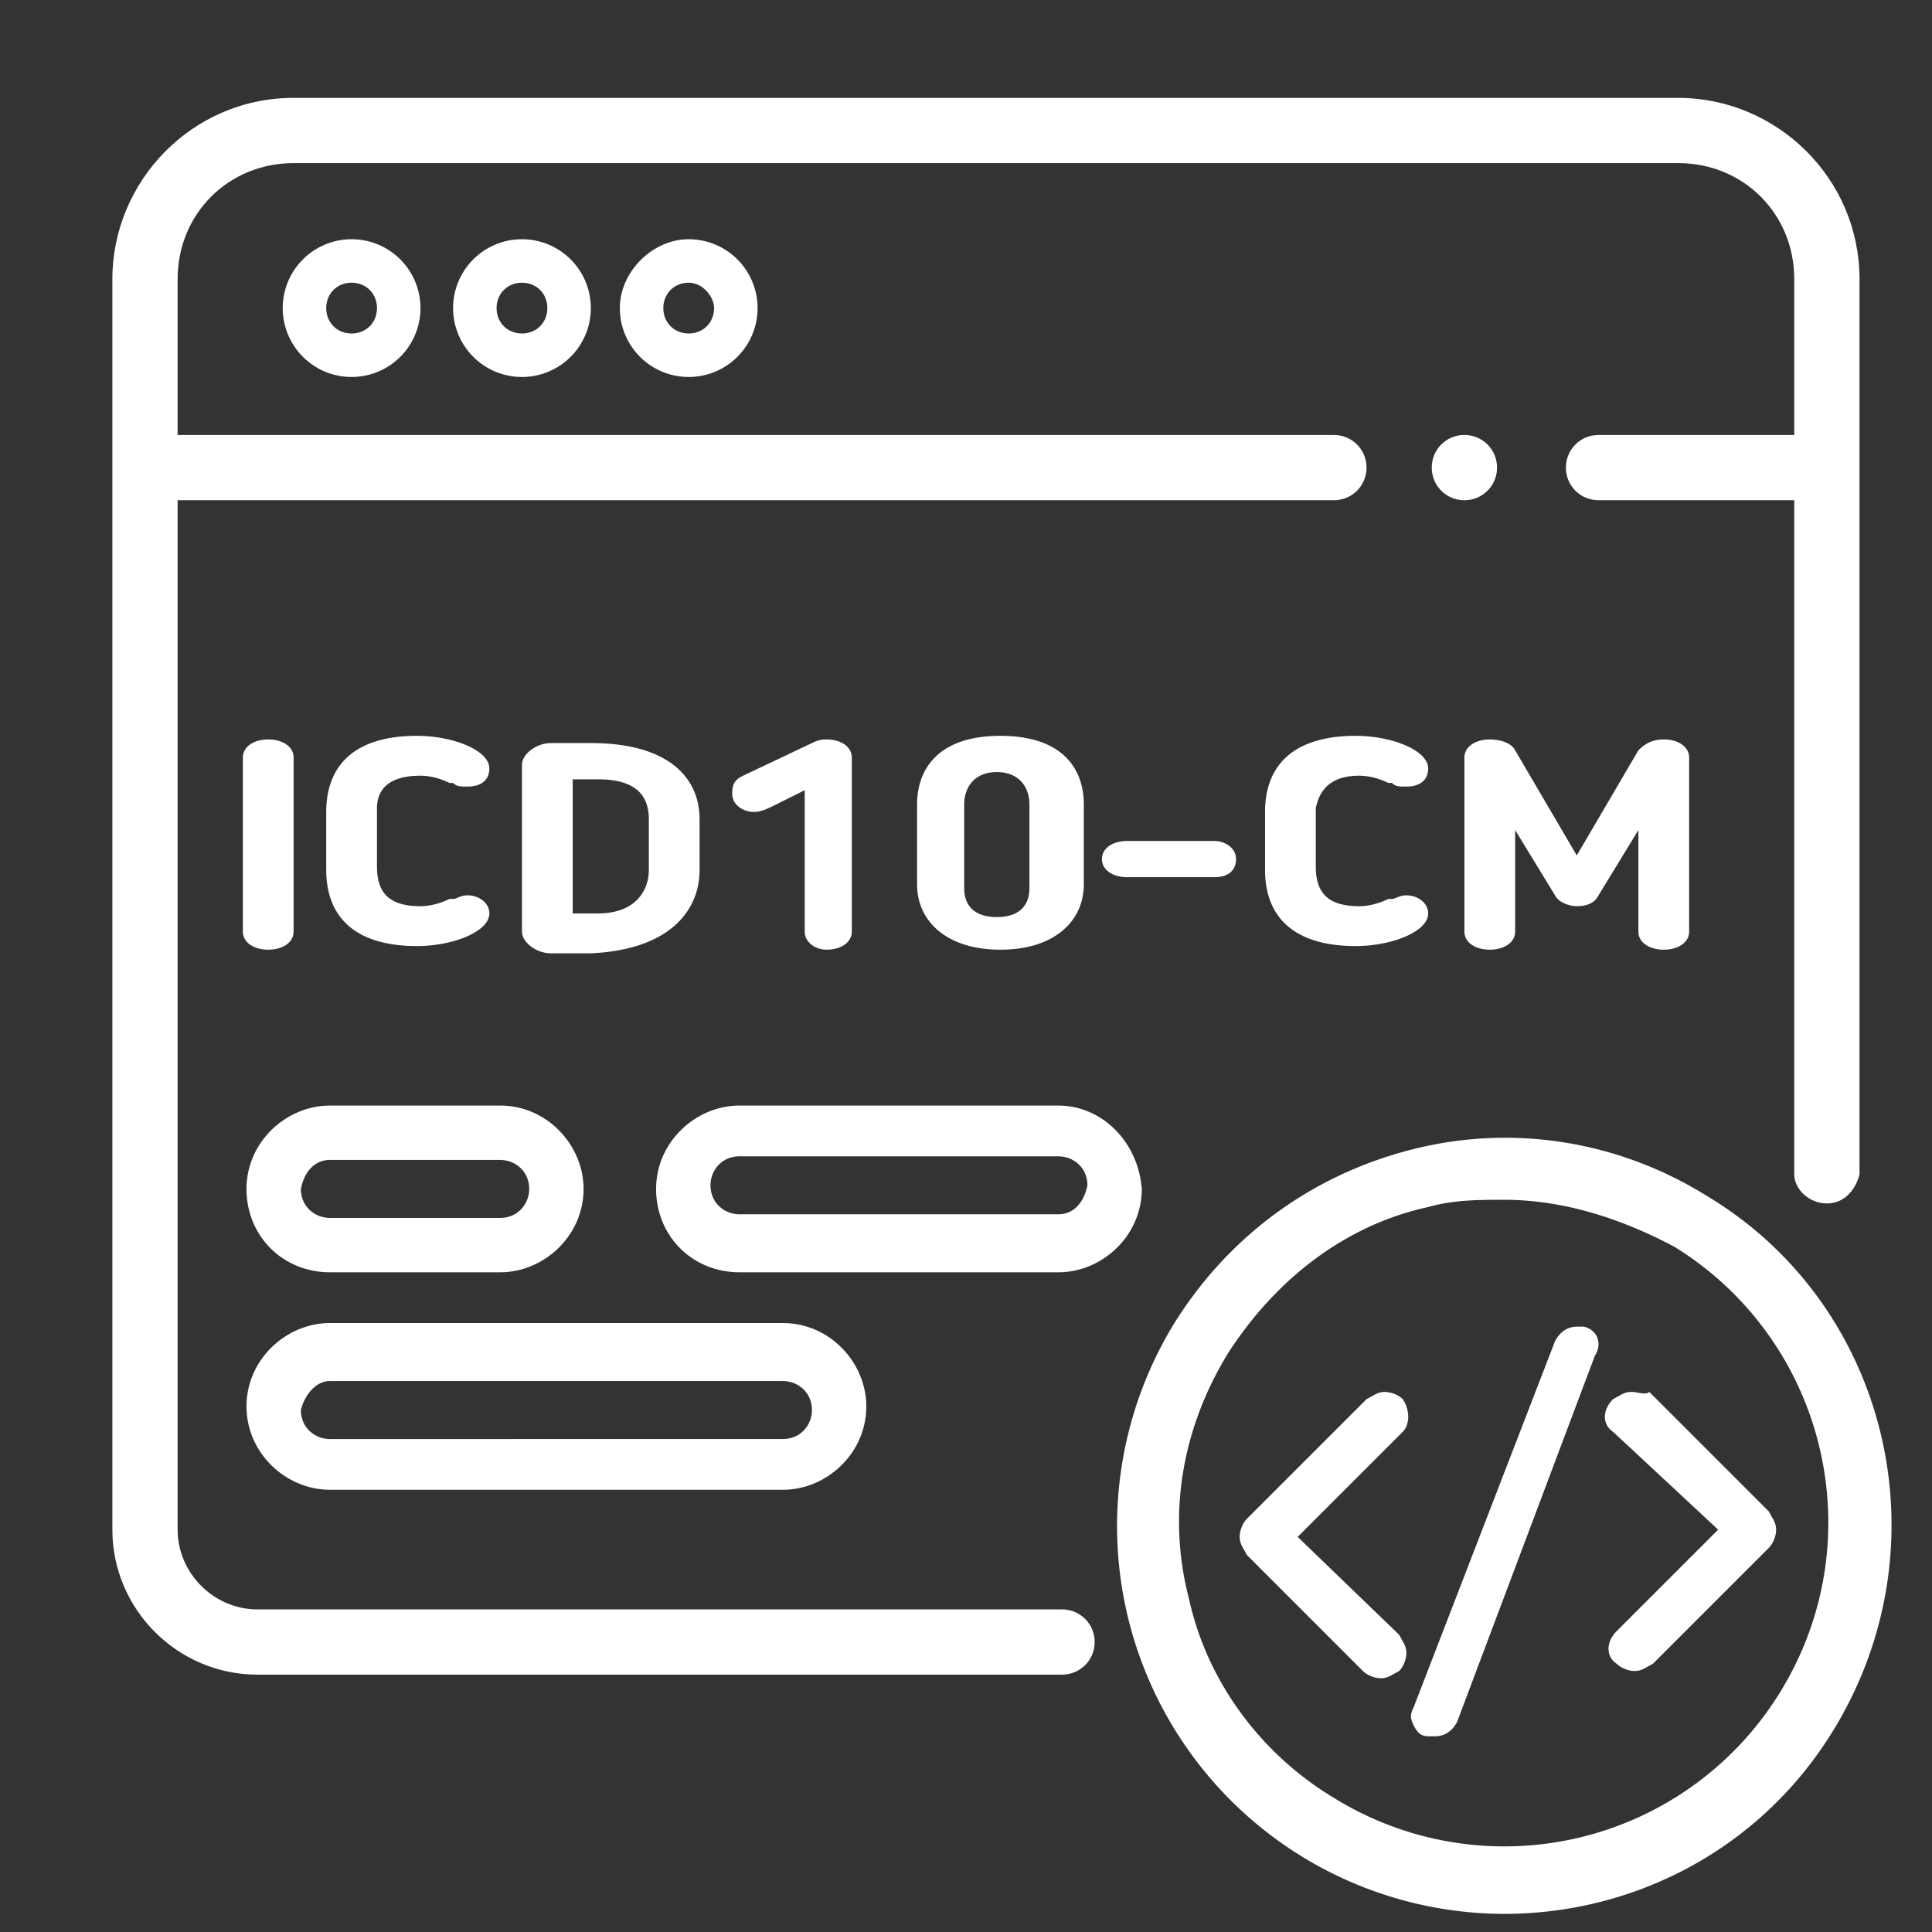 <svg version="1.1" id="svg10" xmlns="http://www.w3.org/2000/svg" x="0" y="0" viewBox="0 0 53.3 53.3" xml:space="preserve"><rect x="0" y="0" width="53.3" height="53.3" fill="#333333" stroke="none"/><style>.st0{fill:#ffffff}</style><path class="st0" d="M7.4 20.4c-.4 0-.7.2-.7.5v4.8c0 .3.3.5.7.5.4 0 .7-.2.7-.5v-4.8c0-.3-.3-.5-.7-.5zM11.6 21.4c.3 0 .6.1.8.2h.1c.1.1.2.1.4.1.4 0 .6-.2.6-.5 0-.5-1-.9-2-.9-1.7 0-2.5.8-2.5 2.1V24c0 1.3.8 2.1 2.5 2.1 1 0 2-.4 2-.9 0-.3-.3-.5-.6-.5-.2 0-.3.1-.4.1h-.1c-.2.1-.5.2-.8.2-.9 0-1.2-.4-1.2-1.1v-1.6c0-.5.3-.9 1.2-.9zM19.3 24v-1.4c0-1.1-.8-2.1-3-2.1h-1.1c-.4 0-.8.3-.8.6v4.6c0 .3.4.6.8.6h1.1c2.2-.1 3-1.2 3-2.3zm-1.4 0c0 .6-.4 1.2-1.4 1.2h-.7v-3.7h.7c1.1 0 1.4.5 1.4 1.1V24zM22.8 26.2c.4 0 .7-.2.7-.5v-4.8c0-.3-.3-.5-.7-.5-.1 0-.2 0-.4.1l-1.9.9c-.2.1-.3.2-.3.5s.3.5.6.5c.2 0 .4-.1.6-.2l.8-.4v3.9c0 .3.3.5.6.5zM25.3 22.2v2.2c0 1 .8 1.8 2.3 1.8 1.5 0 2.3-.8 2.3-1.8v-2.2c0-1.1-.7-1.9-2.3-1.9-1.7 0-2.3.9-2.3 1.9zm3.1 0v2.3c0 .5-.3.8-.9.8-.6 0-.9-.3-.9-.8v-2.3c0-.5.3-.9.9-.9.6 0 .9.4.9.9zM31.1 23.2c-.4 0-.7.2-.7.5s.3.5.7.5h2.4c.4 0 .6-.2.6-.5s-.3-.5-.6-.5h-2.4zM37.5 21.4c.3 0 .6.1.8.2h.1c.1.1.2.1.4.1.4 0 .6-.2.6-.5 0-.5-1-.9-2-.9-1.7 0-2.5.8-2.5 2.1V24c0 1.3.8 2.1 2.5 2.1 1 0 2-.4 2-.9 0-.3-.3-.5-.6-.5-.2 0-.3.1-.4.1h-.1c-.2.1-.5.2-.8.2-.9 0-1.2-.4-1.2-1.1v-1.6c.1-.5.4-.9 1.2-.9zM45.9 26.2c.4 0 .7-.2.7-.5v-4.8c0-.3-.3-.5-.7-.5-.3 0-.5.1-.7.3l-1.7 2.9-1.7-2.9c-.1-.2-.4-.3-.7-.3-.4 0-.7.2-.7.5v4.8c0 .3.3.5.7.5.4 0 .7-.2.7-.5v-2.8l1.1 1.8c.1.2.4.3.6.3.3 0 .5-.1.6-.3l1.1-1.8v2.8c0 .3.3.5.7.5zM40.4 13.8c.5 0 .9-.4.9-.9s-.4-.9-.9-.9-.9.4-.9.9.4.9.9.9zM7.8 8.5a1.9 1.9 0 103.8 0 1.9 1.9 0 00-3.8 0zm2.6 0c0 .4-.3.7-.7.7-.4 0-.7-.3-.7-.7 0-.4.3-.7.7-.7.4 0 .7.3.7.7zM12.5 8.5a1.9 1.9 0 103.8 0 1.9 1.9 0 00-3.8 0zm2.6 0c0 .4-.3.7-.7.7-.4 0-.7-.3-.7-.7 0-.4.3-.7.7-.7.4 0 .7.3.7.7zM17.1 8.5A1.9 1.9 0 1019 6.6c-1 0-1.9.9-1.9 1.9zm2.6 0c0 .4-.3.7-.7.7s-.7-.3-.7-.7.3-.7.7-.7.7.4.7.7zM47.1 33c-2.4-1.5-5.3-2-8.1-1.3s-5.1 2.4-6.6 4.8a10.7 10.7 0 009.1 16.3c3.6 0 7.1-1.8 9.1-5.1 3.1-5.1 1.5-11.7-3.5-14.7zm2 13.7a8.93 8.93 0 01-12.3 2.9c-2-1.2-3.5-3.2-4-5.5-.6-2.3-.2-4.7 1.1-6.8 1.3-2 3.2-3.5 5.5-4 .7-.2 1.4-.2 2.1-.2 1.6 0 3.2.5 4.7 1.3 4.2 2.6 5.5 8.1 2.9 12.3z"/><path class="st0" d="M38.7 38.6c-.1-.1-.3-.2-.5-.2s-.3.1-.5.2l-3.3 3.3c-.1.1-.2.3-.2.5s.1.3.2.5l3.2 3.2c.1.1.3.2.5.2s.3-.1.5-.2c.1-.1.2-.3.2-.5s-.1-.3-.2-.5l-2.8-2.7 2.9-2.9c.2-.2.2-.6 0-.9zM45 38.4c-.2 0-.3.1-.5.2-.3.3-.3.7 0 .9l2.9 2.7-2.8 2.8c-.3.3-.3.7 0 .9.1.1.3.2.5.2s.3-.1.5-.2l3.2-3.2c.1-.1.2-.3.2-.5s-.1-.3-.2-.5l-3.3-3.3c-.1.1-.3 0-.5 0zM43.7 36.6h-.2c-.3 0-.5.2-.6.4L39 47.1c-.1.2-.1.3 0 .5s.2.3.4.3h.2c.3 0 .5-.2.6-.4L44 37.4c.2-.3.1-.7-.3-.8z"/><path class="st0" d="M29.3 44.4H7.1c-1.2 0-2.2-1-2.2-2.2V13.8h31.9c.5 0 .9-.4.9-.9s-.4-.9-.9-.9H4.9V7.7c0-1.8 1.4-3.2 3.2-3.2h38.2c1.8 0 3.2 1.4 3.2 3.2V12h-5.4c-.5 0-.9.4-.9.9s.4.9.9.9h5.4v18.6c0 .4.4.8.9.8s.8-.4.9-.8V7.7c0-2.8-2.3-5-5-5H8.1c-2.8 0-5 2.3-5 5v34.5c0 2.2 1.8 4 4 4h22.2c.5 0 .9-.4.9-.9s-.4-.9-.9-.9z"/><path class="st0" d="M6.8 32.8c0 1.3 1 2.3 2.3 2.3h4.7c1.2 0 2.3-1 2.3-2.3 0-1.2-1-2.3-2.3-2.3H9.1c-1.2 0-2.3 1-2.3 2.3zm2.3-.8h4.7c.4 0 .8.3.8.8 0 .4-.3.8-.8.8H9.1c-.4 0-.8-.3-.8-.8.1-.5.4-.8.8-.8zM9.1 41.1h12.5c1.2 0 2.3-1 2.3-2.3 0-1.2-1-2.3-2.3-2.3H9.1c-1.2 0-2.3 1-2.3 2.3 0 1.3 1.1 2.3 2.3 2.3zm0-3h12.5c.4 0 .8.3.8.8 0 .4-.3.8-.8.8H9.1c-.4 0-.8-.3-.8-.8.1-.4.4-.8.8-.8zM29.2 30.5h-8.8c-1.2 0-2.3 1-2.3 2.3 0 1.3 1 2.3 2.3 2.3h8.8c1.2 0 2.3-1 2.3-2.3-.1-1.3-1.1-2.3-2.3-2.3zm0 3h-8.8c-.4 0-.8-.3-.8-.8 0-.4.3-.8.8-.8h8.8c.4 0 .8.3.8.8-.1.5-.4.8-.8.8z"/></svg>